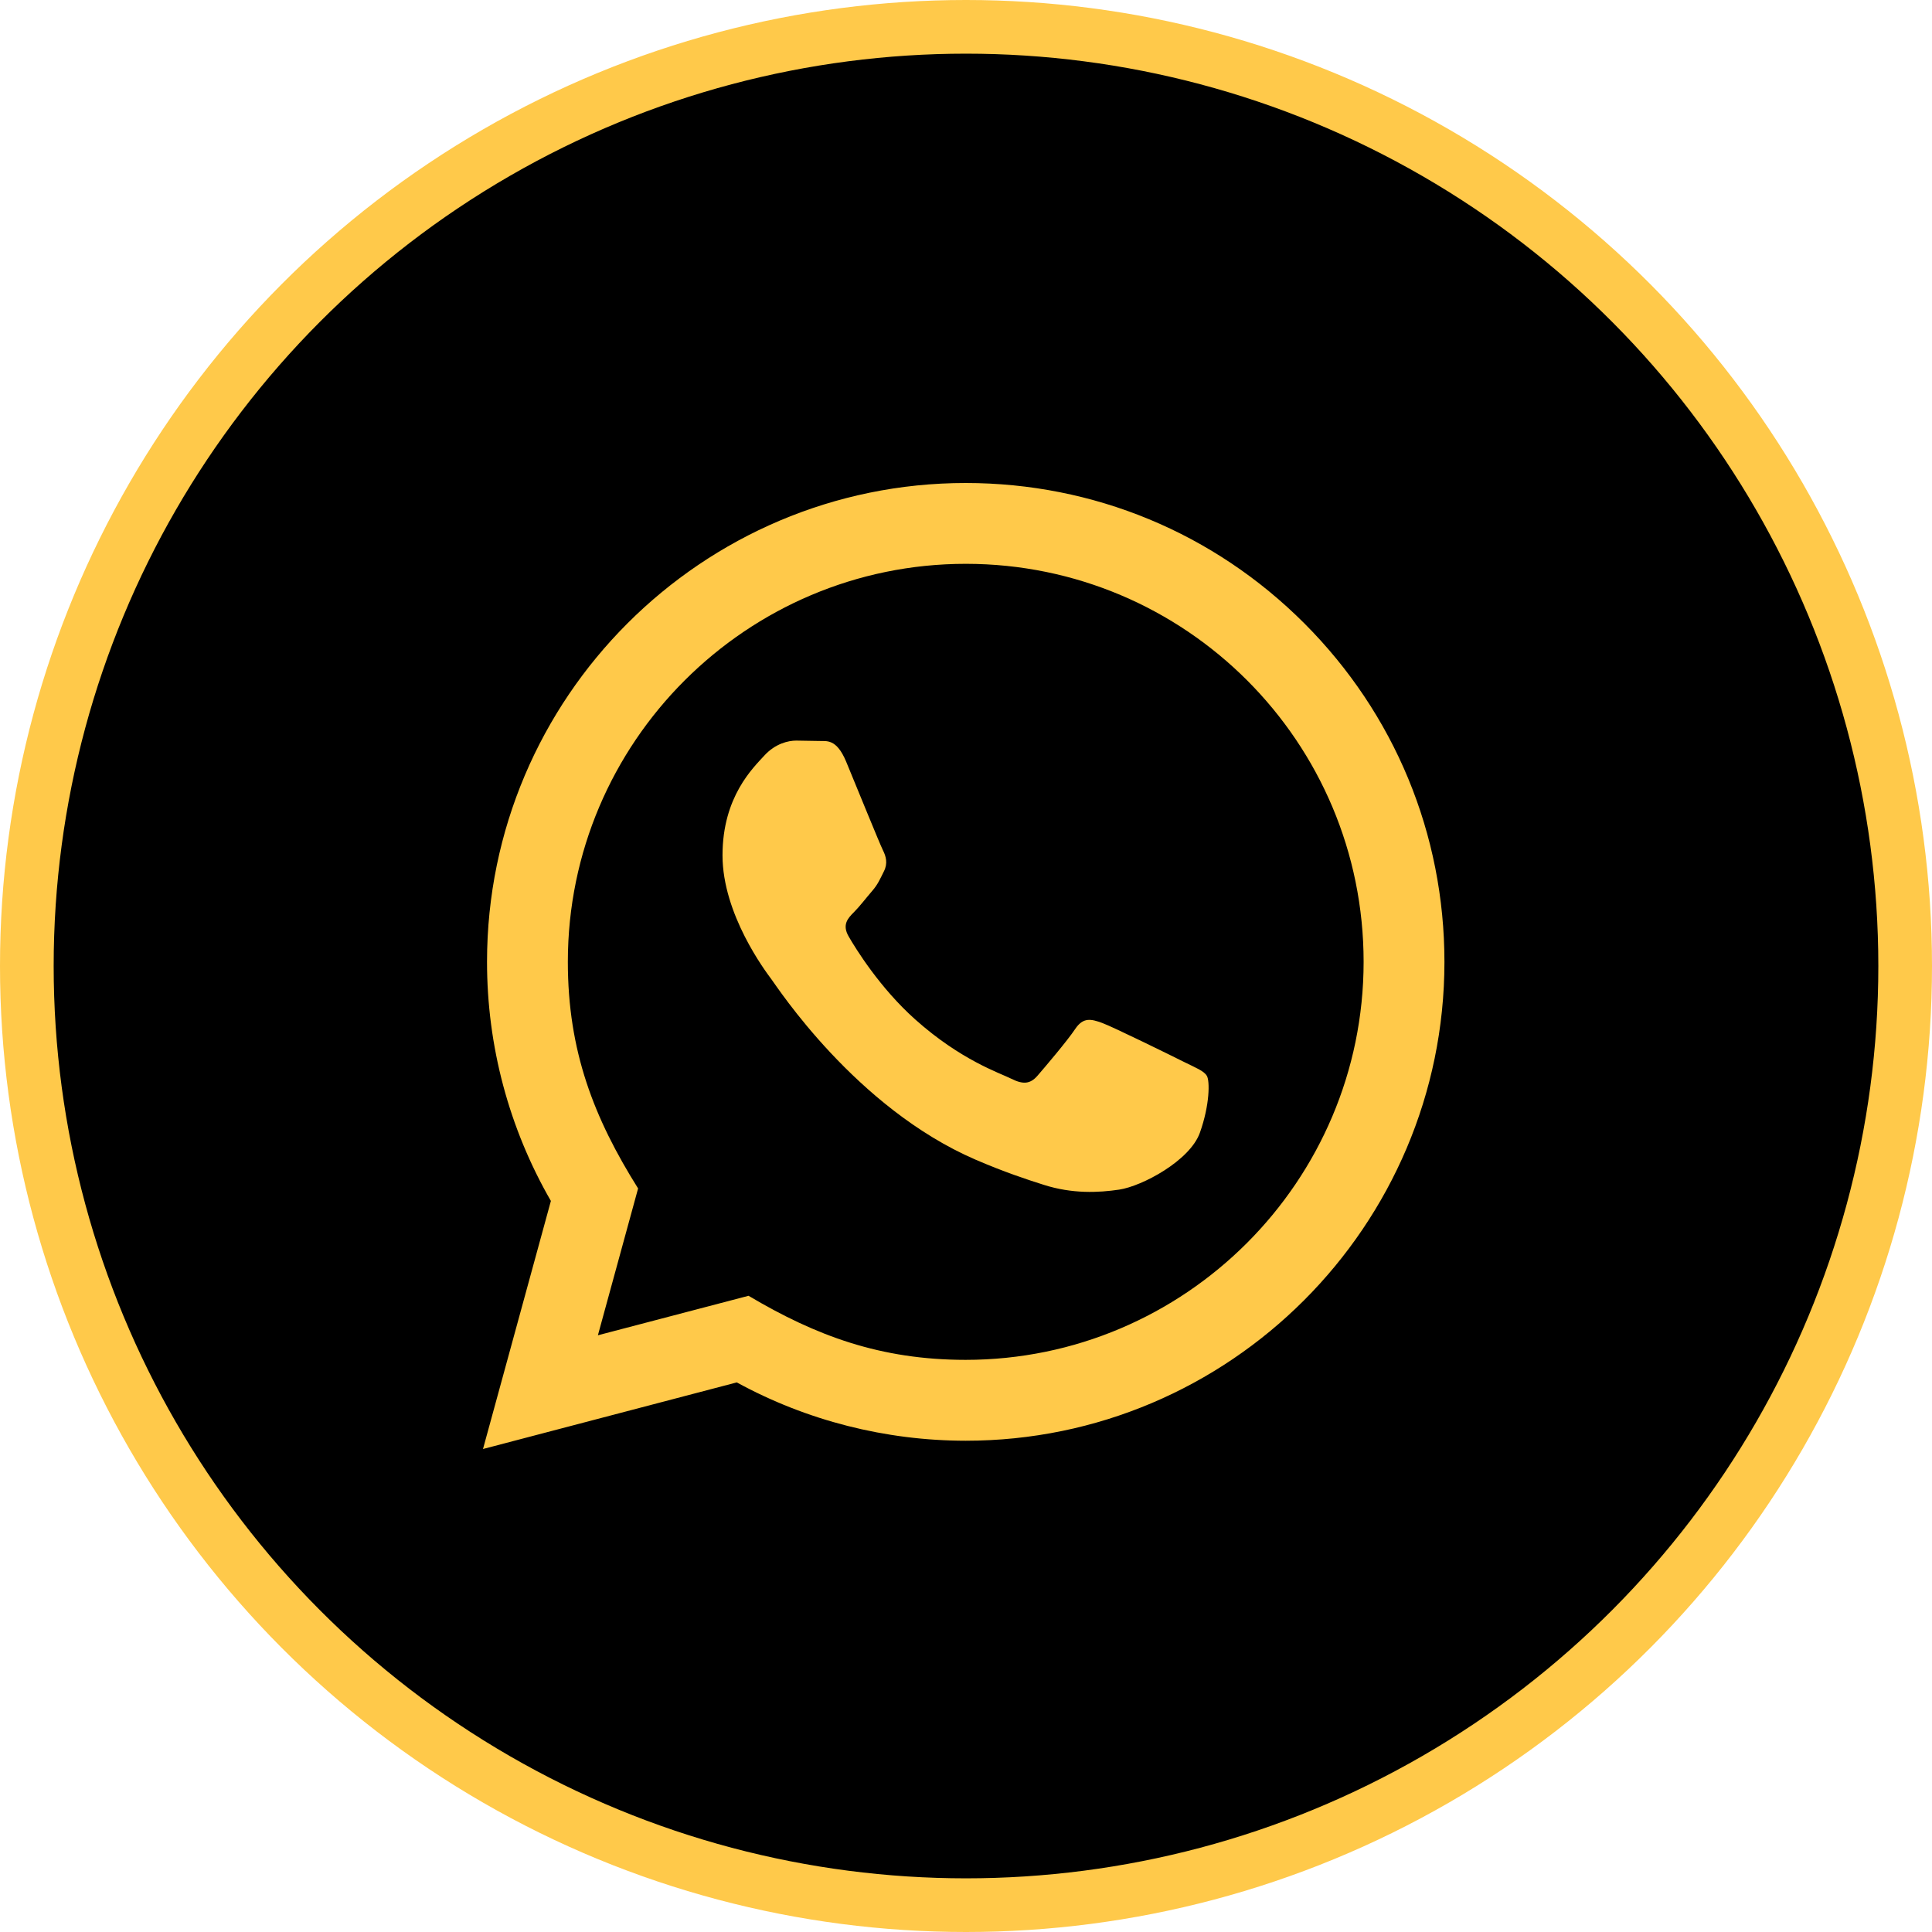 <svg width="36" height="36" viewBox="0 0 36 36" fill="none" xmlns="http://www.w3.org/2000/svg">
<circle cx="18" cy="18" r="17.5" fill="black" stroke="#FFC94A"/>
<path d="M9 27L10.265 22.378C9.485 21.025 9.074 19.491 9.075 17.918C9.077 13.001 13.079 9 17.995 9C20.381 9.001 22.62 9.93 24.305 11.616C25.988 13.302 26.915 15.543 26.915 17.927C26.912 22.844 22.911 26.846 17.995 26.846C16.502 26.845 15.031 26.471 13.729 25.759L9 27ZM13.948 24.145C15.205 24.891 16.405 25.338 17.992 25.339C22.078 25.339 25.406 22.013 25.409 17.925C25.41 13.829 22.097 10.508 17.998 10.506C13.909 10.506 10.582 13.832 10.581 17.919C10.58 19.588 11.069 20.837 11.89 22.145L11.141 24.881L13.948 24.145ZM22.488 20.047C22.433 19.954 22.284 19.898 22.061 19.787C21.838 19.675 20.742 19.136 20.537 19.061C20.333 18.987 20.185 18.95 20.035 19.173C19.887 19.396 19.459 19.898 19.33 20.047C19.2 20.195 19.07 20.214 18.847 20.102C18.624 19.991 17.905 19.756 17.054 18.996C16.392 18.405 15.944 17.675 15.815 17.452C15.685 17.229 15.801 17.108 15.912 16.997C16.012 16.898 16.135 16.737 16.247 16.607C16.36 16.477 16.396 16.384 16.471 16.235C16.546 16.087 16.509 15.956 16.453 15.845C16.396 15.733 15.951 14.636 15.766 14.19C15.584 13.756 15.4 13.814 15.264 13.807L14.836 13.8C14.688 13.8 14.447 13.855 14.242 14.079C14.039 14.303 13.463 14.841 13.463 15.938C13.463 17.035 14.261 18.095 14.372 18.244C14.484 18.392 15.944 20.644 18.179 21.609C18.711 21.838 19.127 21.976 19.45 22.078C19.984 22.248 20.47 22.224 20.854 22.167C21.282 22.103 22.172 21.628 22.358 21.107C22.544 20.586 22.544 20.14 22.488 20.047Z" fill="#FFC94A"/>
</svg>
